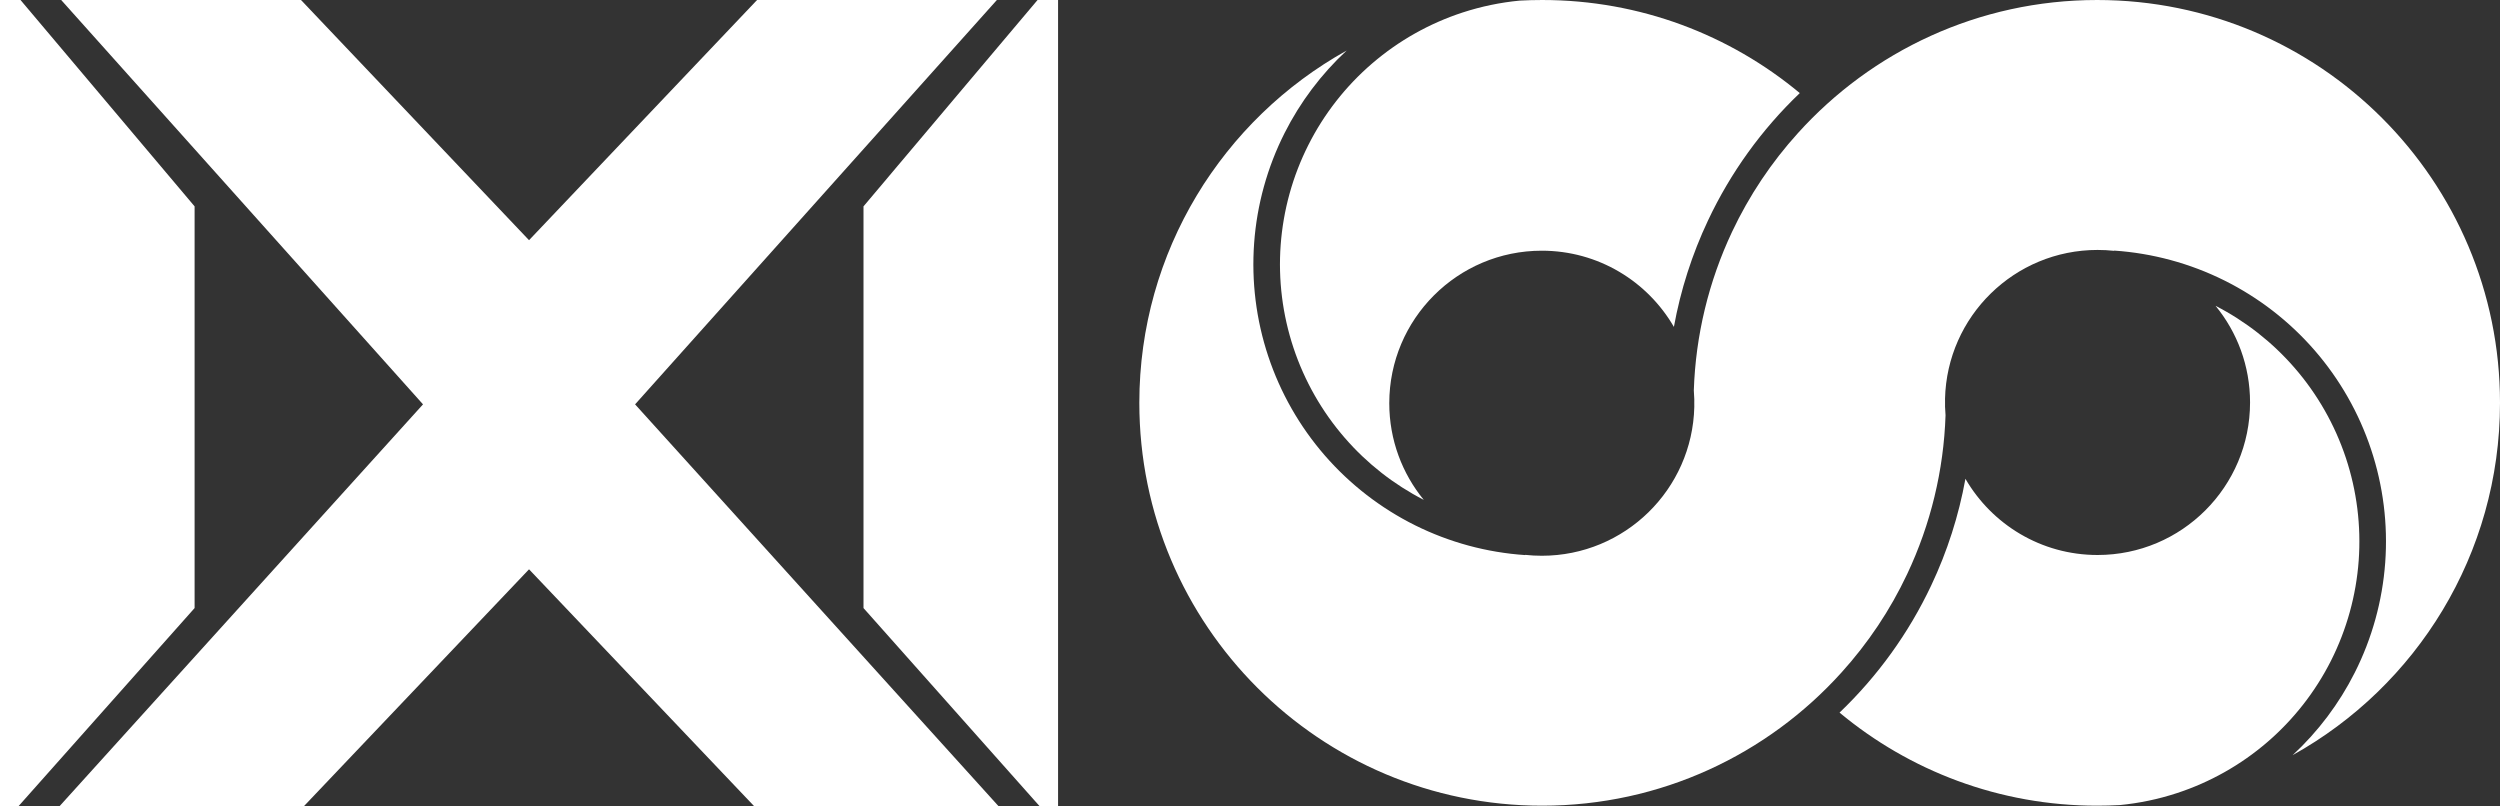 <svg width="93" height="30" viewBox="0 0 93 30" fill="none" xmlns="http://www.w3.org/2000/svg">
<rect x="0" y="0" width="93" height="30" fill="#333333" stroke="none"/>
<path d="M7.239 7.677V22.62L0.679 30H0V0H0.763L7.239 7.677Z" fill="white"/>
<path d="M11.197 3.45156e-06H2.276L15.736 15.042L2.206 30H11.296L19.68 21.178L28.064 30H37.155L23.625 15.042L37.084 3.45156e-06H28.163L19.68 8.935L11.197 3.45156e-06Z" fill="white"/>
<path d="M32.122 22.62V7.677L38.597 0H39.36V30H38.682L32.122 22.62Z" fill="white"/>
<path d="M93 14.986C93 20.623 89.888 25.533 85.287 28.091C86.233 27.215 87.016 26.175 87.597 25.022C88.241 23.746 88.625 22.355 88.73 20.93C88.834 19.506 88.655 18.074 88.204 16.718C87.753 15.362 87.039 14.109 86.102 13.03C85.165 11.952 84.024 11.069 82.744 10.432C81.465 9.796 80.073 9.419 78.647 9.322L78.646 9.331C78.443 9.309 78.237 9.298 78.028 9.298C74.939 9.298 72.427 11.765 72.355 14.836C72.355 14.857 72.356 14.877 72.356 14.898C72.356 14.928 72.356 14.957 72.356 14.986V15.002C72.356 15.013 72.356 15.024 72.356 15.036C72.356 15.048 72.356 15.06 72.356 15.072C72.356 15.086 72.356 15.101 72.355 15.115C72.358 15.228 72.364 15.339 72.374 15.45C72.306 17.493 71.822 19.502 70.948 21.353C70.316 22.694 69.489 23.93 68.497 25.024C65.755 28.062 61.785 29.972 57.37 29.972C49.093 29.972 42.383 23.262 42.383 14.986C42.383 9.349 45.496 4.439 50.096 1.88C49.15 2.757 48.368 3.797 47.786 4.95C47.143 6.226 46.758 7.616 46.654 9.041C46.55 10.466 46.728 11.898 47.179 13.254C47.63 14.61 48.345 15.863 49.282 16.942C50.219 18.02 51.36 18.903 52.639 19.54C53.918 20.176 55.311 20.553 56.736 20.649L56.737 20.641C56.94 20.663 57.146 20.674 57.355 20.674C60.444 20.674 62.956 18.207 63.028 15.136C63.028 15.086 63.027 15.036 63.027 14.986C63.027 14.943 63.028 14.899 63.028 14.856C63.025 14.744 63.019 14.633 63.01 14.522C63.077 12.479 63.562 10.47 64.435 8.619C65.068 7.278 65.894 6.042 66.885 4.949C69.628 1.91 73.598 8.45633e-05 78.014 8.45633e-05C86.29 8.54262e-05 93 6.709 93 14.986Z" fill="white"/>
<path d="M83.702 14.972C83.702 13.607 83.221 12.355 82.418 11.376C83.534 11.95 84.531 12.731 85.354 13.679C86.206 14.66 86.855 15.799 87.265 17.03C87.675 18.263 87.837 19.563 87.743 20.858C87.648 22.153 87.298 23.417 86.714 24.576C86.129 25.736 85.321 26.768 84.336 27.614C83.351 28.46 82.209 29.103 80.975 29.506C80.284 29.732 79.573 29.88 78.853 29.949C78.575 29.964 78.295 29.972 78.014 29.972C74.37 29.972 71.029 28.671 68.431 26.509C69.848 25.155 71.005 23.551 71.843 21.775C72.44 20.512 72.866 19.179 73.114 17.811C74.096 19.506 75.929 20.646 78.028 20.646C81.162 20.646 83.702 18.105 83.702 14.972Z" fill="white"/>
<path d="M52.965 18.596C52.163 17.617 51.681 16.365 51.681 15C51.681 11.866 54.222 9.326 57.355 9.326C59.455 9.326 61.288 10.466 62.269 12.161C62.517 10.793 62.944 9.46 63.54 8.197C64.378 6.42 65.535 4.816 66.952 3.463C64.354 1.301 61.014 8.93092e-05 57.37 8.93092e-05C57.088 8.93092e-05 56.808 0.008 56.531 0.023C55.811 0.092 55.099 0.24 54.409 0.465C53.174 0.869 52.032 1.512 51.047 2.358C50.062 3.204 49.254 4.236 48.67 5.396C48.085 6.555 47.736 7.819 47.641 9.114C47.546 10.409 47.709 11.709 48.118 12.941C48.528 14.173 49.177 15.312 50.029 16.293C50.852 17.241 51.849 18.022 52.965 18.596Z" fill="white"/>
</svg>

